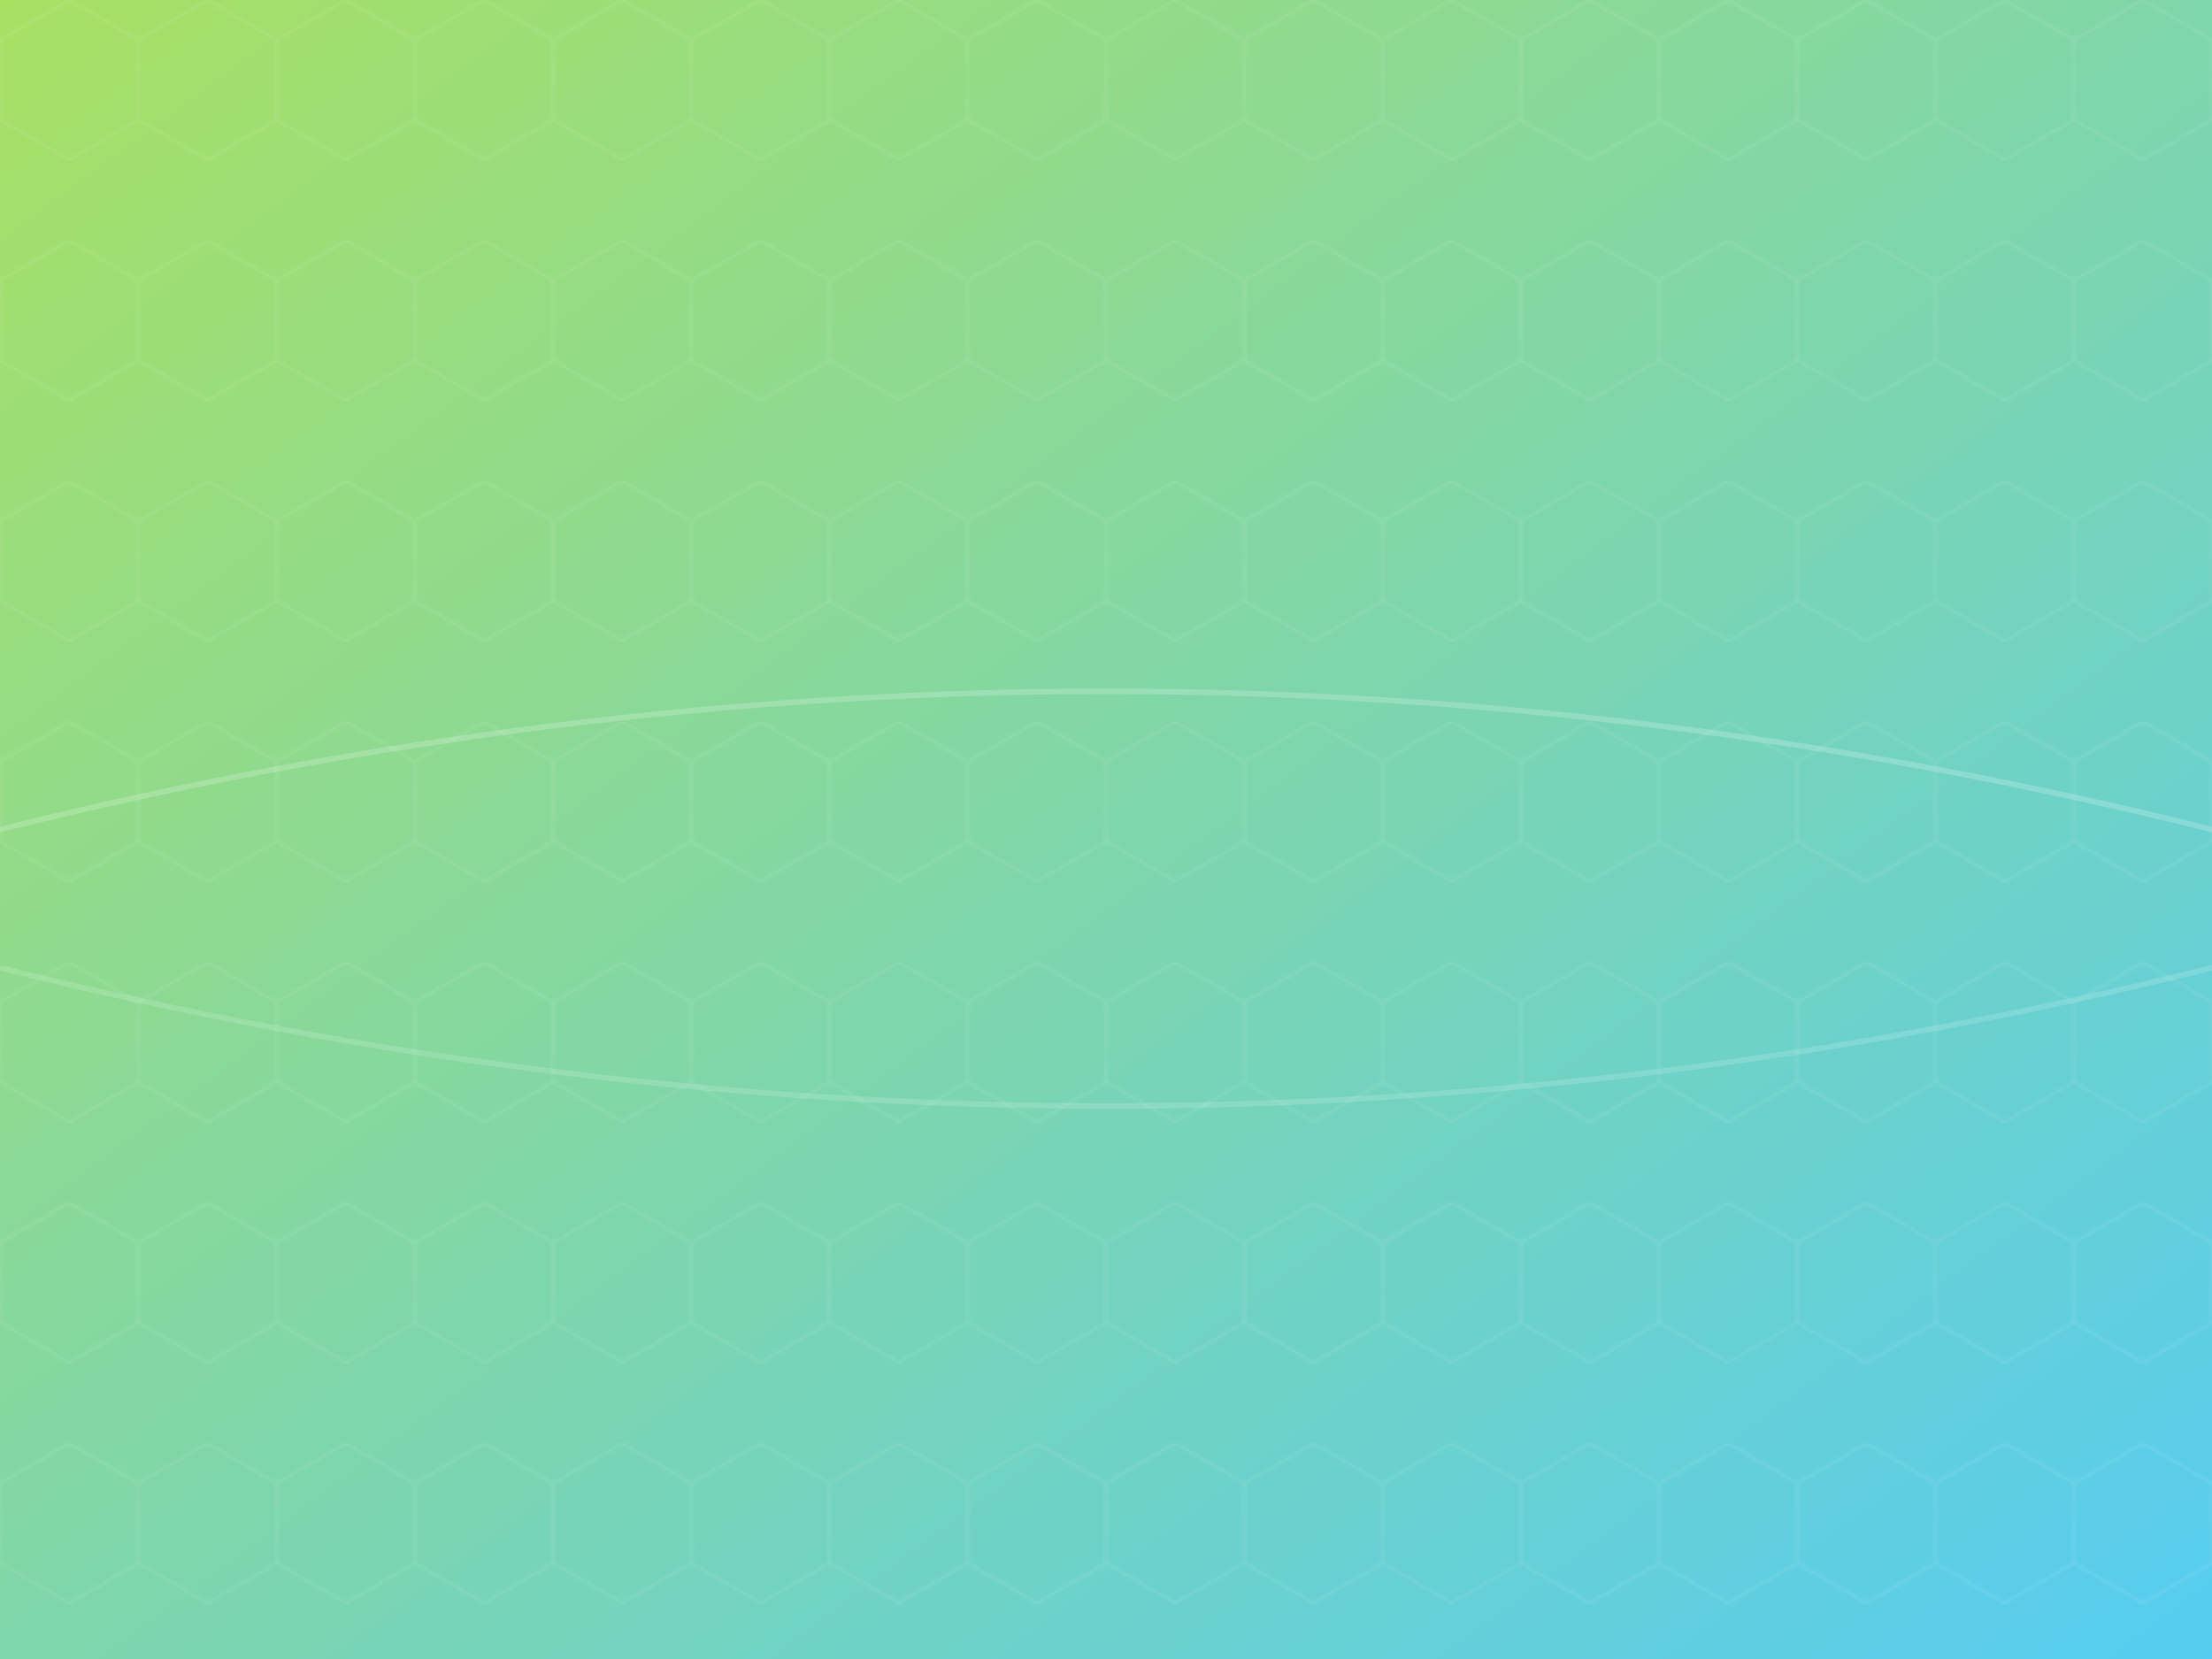 <svg xmlns="http://www.w3.org/2000/svg" viewBox="0 0 800 600">
  <defs>
    <linearGradient id="bg-gradient" x1="0%" y1="0%" x2="100%" y2="100%">
      <stop offset="0%" style="stop-color:#a8e063;stop-opacity:1" />
      <stop offset="100%" style="stop-color:#56ccf2;stop-opacity:1" />
    </linearGradient>
    <pattern id="hexagon-pattern" x="0" y="0" width="50" height="86.6" patternUnits="userSpaceOnUse">
      <path d="M25 0 L50 14.43 L50 43.3 L25 57.73 L0 43.3 L0 14.43 Z" fill="none" stroke="rgba(255,255,255,0.1)" stroke-width="1"/>
    </pattern>
  </defs>
  
  <!-- Background gradient -->
  <rect width="100%" height="100%" fill="url(#bg-gradient)"/>
  
  <!-- Hexagon pattern overlay -->
  <rect width="100%" height="100%" fill="url(#hexagon-pattern)"/>
  
  <!-- Curved lines -->
  <path d="M0 300 Q 400 200, 800 300 T 1600 300" fill="none" stroke="rgba(255,255,255,0.2)" stroke-width="2"/>
  <path d="M0 350 Q 400 450, 800 350 T 1600 350" fill="none" stroke="rgba(255,255,255,0.15)" stroke-width="2"/>
</svg>